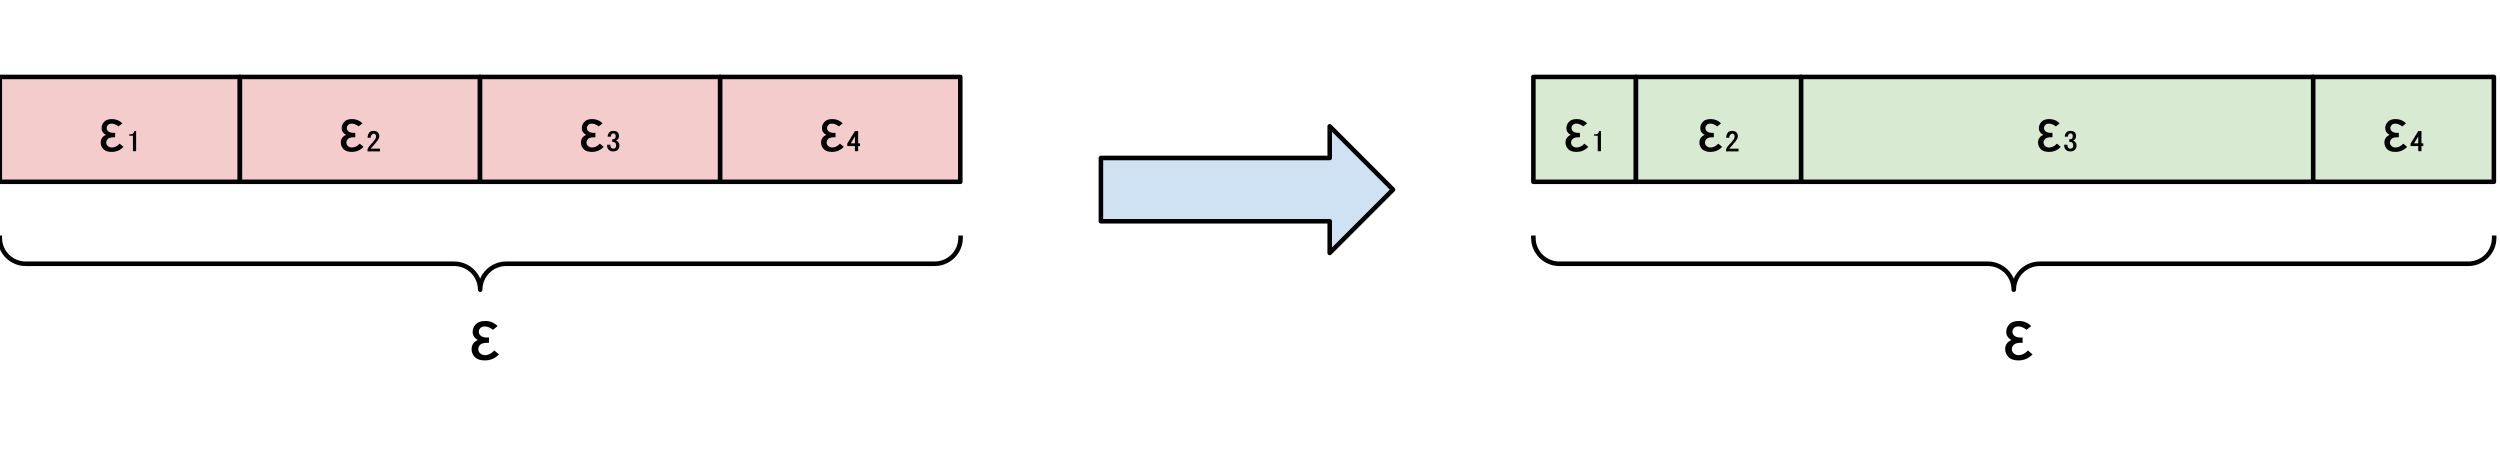 <svg version="1.1" viewBox="0.0 0.0 549.583 100.0" fill="none" stroke="none" stroke-linecap="square" stroke-miterlimit="10" xmlns:xlink="http://www.w3.org/1999/xlink" xmlns="http://www.w3.org/2000/svg"><clipPath id="p.0"><path d="m0 0l549.583 0l0 100.0l-549.583 0l0 -100.0z" clip-rule="nonzero"/></clipPath><g clip-path="url(#p.0)"><path fill="#000000" fill-opacity="0.0" d="m0 0l549.583 0l0 100.0l-549.583 0z" fill-rule="evenodd"/><path fill="#cfe2f3" d="m242.017 34.728l50.299 0l0 -6.961l13.921 13.921l-13.921 13.921l0 -6.961l-50.299 0z" fill-rule="evenodd"/><path stroke="#000000" stroke-width="1.0" stroke-linejoin="round" stroke-linecap="butt" d="m242.017 34.728l50.299 0l0 -6.961l13.921 13.921l-13.921 13.921l0 -6.961l-50.299 0z" fill-rule="evenodd"/><path fill="#f4cccc" d="m-0.046 16.912l52.787 0l0 23.055l-52.787 0z" fill-rule="evenodd"/><path stroke="#000000" stroke-width="1.0" stroke-linejoin="round" stroke-linecap="butt" d="m-0.046 16.912l52.787 0l0 23.055l-52.787 0z" fill-rule="evenodd"/><path fill="#000000" d="m26.889 27.115l-0.828 0.672q-0.812 -0.609 -1.5 -0.609q-0.578 0 -0.844 0.312q-0.266 0.297 -0.266 0.656q0 0.453 0.391 0.766q0.391 0.297 1.156 0.297q0.094 0 0.312 -0.016l0 0.984q-0.203 0 -0.312 0q-0.922 0 -1.281 0.359q-0.359 0.359 -0.359 0.797q0 0.469 0.359 0.781q0.359 0.312 0.859 0.312q0.922 0 1.719 -0.844l0.844 0.703q-1.047 1.109 -2.594 1.109q-1.219 0 -1.812 -0.609q-0.594 -0.625 -0.594 -1.453q0 -1.172 1.141 -1.672q-0.953 -0.531 -0.953 -1.484q0 -0.781 0.562 -1.391q0.562 -0.609 1.734 -0.609q1.344 0 2.266 0.938z" fill-rule="nonzero"/><path fill="#000000" d="m29.268 29.333q0.25 -0.266 0.25 -0.516l0.406 0l0 4.422l-0.703 0l0 -3.406l-0.812 0l0 -0.297l0.25 0q0.406 0 0.609 -0.203z" fill-rule="nonzero"/><path fill="#f4cccc" d="m52.741 16.912l52.787 0l0 23.055l-52.787 0z" fill-rule="evenodd"/><path stroke="#000000" stroke-width="1.0" stroke-linejoin="round" stroke-linecap="butt" d="m52.741 16.912l52.787 0l0 23.055l-52.787 0z" fill-rule="evenodd"/><path fill="#000000" d="m79.676 27.115l-0.828 0.672q-0.812 -0.609 -1.5 -0.609q-0.578 0 -0.844 0.312q-0.266 0.297 -0.266 0.656q0 0.453 0.391 0.766q0.391 0.297 1.156 0.297q0.094 0 0.312 -0.016l0 0.984q-0.203 0 -0.312 0q-0.922 0 -1.281 0.359q-0.359 0.359 -0.359 0.797q0 0.469 0.359 0.781q0.359 0.312 0.859 0.312q0.922 0 1.719 -0.844l0.844 0.703q-1.047 1.109 -2.594 1.109q-1.219 0 -1.812 -0.609q-0.594 -0.625 -0.594 -1.453q0 -1.172 1.141 -1.672q-0.953 -0.531 -0.953 -1.484q0 -0.781 0.562 -1.391q0.562 -0.609 1.734 -0.609q1.344 0 2.266 0.938z" fill-rule="nonzero"/><path fill="#000000" d="m80.79 30.287q0.094 -0.859 0.453 -1.219q0.312 -0.297 0.859 -0.297q0.562 0 0.922 0.297q0.359 0.312 0.359 0.875q0 0.453 -0.469 1.062q-0.344 0.453 -0.703 0.859q-0.203 0.25 -0.453 0.516q-0.156 0.203 -0.312 0.297l2.078 0l0 0.609l-2.734 0l0 -0.453q0.047 -0.25 0.406 -0.719q0.656 -0.703 1.062 -1.219q0.406 -0.406 0.406 -0.953q0 -0.266 -0.156 -0.406q-0.141 -0.156 -0.344 -0.156q-0.203 0 -0.359 0.156q-0.359 0.344 -0.312 0.75l-0.703 0z" fill-rule="nonzero"/><path fill="#f4cccc" d="m105.529 16.912l52.787 0l0 23.055l-52.787 0z" fill-rule="evenodd"/><path stroke="#000000" stroke-width="1.0" stroke-linejoin="round" stroke-linecap="butt" d="m105.529 16.912l52.787 0l0 23.055l-52.787 0z" fill-rule="evenodd"/><path fill="#000000" d="m132.463 27.115l-0.828 0.672q-0.812 -0.609 -1.5 -0.609q-0.578 0 -0.844 0.312q-0.266 0.297 -0.266 0.656q0 0.453 0.391 0.766q0.391 0.297 1.156 0.297q0.094 0 0.312 -0.016l0 0.984q-0.203 0 -0.312 0q-0.922 0 -1.281 0.359q-0.359 0.359 -0.359 0.797q0 0.469 0.359 0.781q0.359 0.312 0.859 0.312q0.922 0 1.719 -0.844l0.844 0.703q-1.047 1.109 -2.594 1.109q-1.219 0 -1.812 -0.609q-0.594 -0.625 -0.594 -1.453q0 -1.172 1.141 -1.672q-0.953 -0.531 -0.953 -1.484q0 -0.781 0.562 -1.391q0.562 -0.609 1.734 -0.609q1.344 0 2.266 0.938z" fill-rule="nonzero"/><path fill="#000000" d="m133.577 30.037q0.047 -0.609 0.406 -0.969q0.297 -0.297 0.859 -0.297q0.609 0 0.922 0.297q0.297 0.312 0.297 0.812q0 0.516 -0.25 0.766q-0.203 0.203 -0.406 0.25q0.25 0.062 0.453 0.266q0.312 0.297 0.312 0.812q0 0.609 -0.359 0.953q-0.359 0.359 -1.016 0.359q-0.609 0 -0.969 -0.359q-0.359 -0.344 -0.359 -0.859l0 -0.25l0.719 0l0 0.203q0 0.297 0.203 0.5q0.156 0.156 0.406 0.156q0.297 0 0.453 -0.156q0.203 -0.203 0.203 -0.609q0 -0.344 -0.203 -0.547q-0.156 -0.156 -0.453 -0.156l-0.203 0l0 -0.609l0.156 0q0.297 0 0.406 -0.109q0.203 -0.203 0.203 -0.609q0 -0.25 -0.203 -0.453q-0.109 -0.094 -0.312 -0.094q-0.203 0 -0.297 0.094q-0.266 0.25 -0.266 0.609l-0.703 0z" fill-rule="nonzero"/><path fill="#f4cccc" d="m158.316 16.912l52.787 0l0 23.055l-52.787 0z" fill-rule="evenodd"/><path stroke="#000000" stroke-width="1.0" stroke-linejoin="round" stroke-linecap="butt" d="m158.316 16.912l52.787 0l0 23.055l-52.787 0z" fill-rule="evenodd"/><path fill="#000000" d="m185.251 27.115l-0.828 0.672q-0.812 -0.609 -1.5 -0.609q-0.578 0 -0.844 0.312q-0.266 0.297 -0.266 0.656q0 0.453 0.391 0.766q0.391 0.297 1.156 0.297q0.094 0 0.312 -0.016l0 0.984q-0.203 0 -0.312 0q-0.922 0 -1.281 0.359q-0.359 0.359 -0.359 0.797q0 0.469 0.359 0.781q0.359 0.312 0.859 0.312q0.922 0 1.719 -0.844l0.844 0.703q-1.047 1.109 -2.594 1.109q-1.219 0 -1.812 -0.609q-0.594 -0.625 -0.594 -1.453q0 -1.172 1.141 -1.672q-0.953 -0.531 -0.953 -1.484q0 -0.781 0.562 -1.391q0.562 -0.609 1.734 -0.609q1.344 0 2.266 0.938z" fill-rule="nonzero"/><path fill="#000000" d="m187.943 28.818l0.703 0l0 2.688l0.406 0l0 0.609l-0.406 0l0 1.125l-0.703 0l0 -1.125l-1.688 0l0 -0.547l1.688 -2.75zm0 1.172l-0.922 1.516l0.922 0l0 -1.516z" fill-rule="nonzero"/><path fill="#d9ead3" d="m337.088 16.912l22.551 0l0 23.055l-22.551 0z" fill-rule="evenodd"/><path stroke="#000000" stroke-width="1.0" stroke-linejoin="round" stroke-linecap="butt" d="m337.088 16.912l22.551 0l0 23.055l-22.551 0z" fill-rule="evenodd"/><path fill="#000000" d="m348.904 27.115l-0.828 0.672q-0.812 -0.609 -1.5 -0.609q-0.578 0 -0.844 0.312q-0.266 0.297 -0.266 0.656q0 0.453 0.391 0.766q0.391 0.297 1.156 0.297q0.094 0 0.312 -0.016l0 0.984q-0.203 0 -0.312 0q-0.922 0 -1.281 0.359q-0.359 0.359 -0.359 0.797q0 0.469 0.359 0.781q0.359 0.312 0.859 0.312q0.922 0 1.719 -0.844l0.844 0.703q-1.047 1.109 -2.594 1.109q-1.219 0 -1.812 -0.609q-0.594 -0.625 -0.594 -1.453q0 -1.172 1.141 -1.672q-0.953 -0.531 -0.953 -1.484q0 -0.781 0.562 -1.391q0.562 -0.609 1.734 -0.609q1.344 0 2.266 0.938z" fill-rule="nonzero"/><path fill="#000000" d="m351.284 29.333q0.25 -0.266 0.25 -0.516l0.406 0l0 4.422l-0.703 0l0 -3.406l-0.812 0l0 -0.297l0.25 0q0.406 0 0.609 -0.203z" fill-rule="nonzero"/><path fill="#d9ead3" d="m359.639 16.912l36.315 0l0 23.055l-36.315 0z" fill-rule="evenodd"/><path stroke="#000000" stroke-width="1.0" stroke-linejoin="round" stroke-linecap="butt" d="m359.639 16.912l36.315 0l0 23.055l-36.315 0z" fill-rule="evenodd"/><path fill="#000000" d="m378.337 27.115l-0.828 0.672q-0.812 -0.609 -1.5 -0.609q-0.578 0 -0.844 0.312q-0.266 0.297 -0.266 0.656q0 0.453 0.391 0.766q0.391 0.297 1.156 0.297q0.094 0 0.312 -0.016l0 0.984q-0.203 0 -0.312 0q-0.922 0 -1.281 0.359q-0.359 0.359 -0.359 0.797q0 0.469 0.359 0.781q0.359 0.312 0.859 0.312q0.922 0 1.719 -0.844l0.844 0.703q-1.047 1.109 -2.594 1.109q-1.219 0 -1.812 -0.609q-0.594 -0.625 -0.594 -1.453q0 -1.172 1.141 -1.672q-0.953 -0.531 -0.953 -1.484q0 -0.781 0.562 -1.391q0.562 -0.609 1.734 -0.609q1.344 0 2.266 0.938z" fill-rule="nonzero"/><path fill="#000000" d="m379.451 30.287q0.094 -0.859 0.453 -1.219q0.312 -0.297 0.859 -0.297q0.562 0 0.922 0.297q0.359 0.312 0.359 0.875q0 0.453 -0.469 1.062q-0.344 0.453 -0.703 0.859q-0.203 0.25 -0.453 0.516q-0.156 0.203 -0.312 0.297l2.078 0l0 0.609l-2.734 0l0 -0.453q0.047 -0.25 0.406 -0.719q0.656 -0.703 1.062 -1.219q0.406 -0.406 0.406 -0.953q0 -0.266 -0.156 -0.406q-0.141 -0.156 -0.344 -0.156q-0.203 0 -0.359 0.156q-0.359 0.344 -0.312 0.75l-0.703 0z" fill-rule="nonzero"/><path fill="#d9ead3" d="m395.954 16.912l112.567 0l0 23.055l-112.567 0z" fill-rule="evenodd"/><path stroke="#000000" stroke-width="1.0" stroke-linejoin="round" stroke-linecap="butt" d="m395.954 16.912l112.567 0l0 23.055l-112.567 0z" fill-rule="evenodd"/><path fill="#000000" d="m452.778 27.115l-0.828 0.672q-0.812 -0.609 -1.5 -0.609q-0.578 0 -0.844 0.312q-0.266 0.297 -0.266 0.656q0 0.453 0.391 0.766q0.391 0.297 1.156 0.297q0.094 0 0.312 -0.016l0 0.984q-0.203 0 -0.312 0q-0.922 0 -1.281 0.359q-0.359 0.359 -0.359 0.797q0 0.469 0.359 0.781q0.359 0.312 0.859 0.312q0.922 0 1.719 -0.844l0.844 0.703q-1.047 1.109 -2.594 1.109q-1.219 0 -1.812 -0.609q-0.594 -0.625 -0.594 -1.453q0 -1.172 1.141 -1.672q-0.953 -0.531 -0.953 -1.484q0 -0.781 0.562 -1.391q0.562 -0.609 1.734 -0.609q1.344 0 2.266 0.938z" fill-rule="nonzero"/><path fill="#000000" d="m453.892 30.037q0.047 -0.609 0.406 -0.969q0.297 -0.297 0.859 -0.297q0.609 0 0.922 0.297q0.297 0.312 0.297 0.812q0 0.516 -0.25 0.766q-0.203 0.203 -0.406 0.25q0.25 0.062 0.453 0.266q0.312 0.297 0.312 0.812q0 0.609 -0.359 0.953q-0.359 0.359 -1.016 0.359q-0.609 0 -0.969 -0.359q-0.359 -0.344 -0.359 -0.859l0 -0.25l0.719 0l0 0.203q0 0.297 0.203 0.5q0.156 0.156 0.406 0.156q0.297 0 0.453 -0.156q0.203 -0.203 0.203 -0.609q0 -0.344 -0.203 -0.547q-0.156 -0.156 -0.453 -0.156l-0.203 0l0 -0.609l0.156 0q0.297 0 0.406 -0.109q0.203 -0.203 0.203 -0.609q0 -0.25 -0.203 -0.453q-0.109 -0.094 -0.312 -0.094q-0.203 0 -0.297 0.094q-0.266 0.25 -0.266 0.609l-0.703 0z" fill-rule="nonzero"/><path fill="#d9ead3" d="m508.521 16.912l39.717 0l0 23.055l-39.717 0z" fill-rule="evenodd"/><path stroke="#000000" stroke-width="1.0" stroke-linejoin="round" stroke-linecap="butt" d="m508.521 16.912l39.717 0l0 23.055l-39.717 0z" fill-rule="evenodd"/><path fill="#000000" d="m528.92 27.115l-0.828 0.672q-0.812 -0.609 -1.5 -0.609q-0.578 0 -0.844 0.312q-0.266 0.297 -0.266 0.656q0 0.453 0.391 0.766q0.391 0.297 1.156 0.297q0.094 0 0.312 -0.016l0 0.984q-0.203 0 -0.312 0q-0.922 0 -1.281 0.359q-0.359 0.359 -0.359 0.797q0 0.469 0.359 0.781q0.359 0.312 0.859 0.312q0.922 0 1.719 -0.844l0.844 0.703q-1.047 1.109 -2.594 1.109q-1.219 0 -1.812 -0.609q-0.594 -0.625 -0.594 -1.453q0 -1.172 1.141 -1.672q-0.953 -0.531 -0.953 -1.484q0 -0.781 0.562 -1.391q0.562 -0.609 1.734 -0.609q1.344 0 2.266 0.938z" fill-rule="nonzero"/><path fill="#000000" d="m531.612 28.818l0.703 0l0 2.688l0.406 0l0 0.609l-0.406 0l0 1.125l-0.703 0l0 -1.125l-1.688 0l0 -0.547l1.688 -2.75zm0 1.172l-0.922 1.516l0.922 0l0 -1.516z" fill-rule="nonzero"/><path fill="#000000" fill-opacity="0.0" d="m211.167 52.284c0 3.148 -2.552 5.701 -5.701 5.701l-94.205 0c-3.148 0 -5.701 2.552 -5.701 5.701l0 0c0 -3.148 -2.552 -5.701 -5.701 -5.701l-94.205 0l0 0c-3.148 0 -5.701 -2.552 -5.701 -5.701z" fill-rule="evenodd"/><path fill="#000000" fill-opacity="0.0" d="m211.167 52.284c0 3.148 -2.552 5.701 -5.701 5.701l-94.205 0c-3.148 0 -5.701 2.552 -5.701 5.701l0 0c0 -3.148 -2.552 -5.701 -5.701 -5.701l-94.205 0l0 0c-3.148 0 -5.701 -2.552 -5.701 -5.701" fill-rule="evenodd"/><path stroke="#000000" stroke-width="1.0" stroke-linejoin="round" stroke-linecap="butt" d="m211.167 52.284c0 3.148 -2.552 5.701 -5.701 5.701l-94.205 0c-3.148 0 -5.701 2.552 -5.701 5.701l0 0c0 -3.148 -2.552 -5.701 -5.701 -5.701l-94.205 0l0 0c-3.148 0 -5.701 -2.552 -5.701 -5.701" fill-rule="evenodd"/><path fill="#000000" fill-opacity="0.0" d="m86.613 63.686l39.717 0l0 19.402l-39.717 0z" fill-rule="evenodd"/><path fill="#000000" d="m109.389 71.687l-1.016 0.812q-0.953 -0.734 -1.797 -0.734q-0.688 0 -1.0 0.375q-0.312 0.359 -0.312 0.781q0 0.547 0.469 0.922q0.469 0.359 1.375 0.359q0.109 0 0.391 -0.016l0 1.188q-0.25 -0.016 -0.375 -0.016q-1.125 0 -1.562 0.438q-0.422 0.422 -0.422 0.969q0 0.547 0.438 0.938q0.438 0.375 1.031 0.375q1.109 0 2.062 -1.031l1.016 0.859q-1.25 1.328 -3.109 1.328q-1.469 0 -2.188 -0.734q-0.719 -0.75 -0.719 -1.734q0 -1.422 1.375 -2.016q-1.141 -0.641 -1.141 -1.781q0 -0.938 0.672 -1.672q0.688 -0.734 2.094 -0.734q1.609 0 2.719 1.125z" fill-rule="nonzero"/><path fill="#000000" fill-opacity="0.0" d="m548.301 52.284c0 3.148 -2.552 5.701 -5.701 5.701l-94.205 0c-3.148 0 -5.701 2.552 -5.701 5.701l0 0c0 -3.148 -2.552 -5.701 -5.701 -5.701l-94.205 0l0 0c-3.148 0 -5.701 -2.552 -5.701 -5.701z" fill-rule="evenodd"/><path fill="#000000" fill-opacity="0.0" d="m548.301 52.284c0 3.148 -2.552 5.701 -5.701 5.701l-94.205 0c-3.148 0 -5.701 2.552 -5.701 5.701l0 0c0 -3.148 -2.552 -5.701 -5.701 -5.701l-94.205 0l0 0c-3.148 0 -5.701 -2.552 -5.701 -5.701" fill-rule="evenodd"/><path stroke="#000000" stroke-width="1.0" stroke-linejoin="round" stroke-linecap="butt" d="m548.301 52.284c0 3.148 -2.552 5.701 -5.701 5.701l-94.205 0c-3.148 0 -5.701 2.552 -5.701 5.701l0 0c0 -3.148 -2.552 -5.701 -5.701 -5.701l-94.205 0l0 0c-3.148 0 -5.701 -2.552 -5.701 -5.701" fill-rule="evenodd"/><path fill="#000000" fill-opacity="0.0" d="m423.747 63.686l39.717 0l0 19.402l-39.717 0z" fill-rule="evenodd"/><path fill="#000000" d="m446.523 71.687l-1.016 0.812q-0.953 -0.734 -1.797 -0.734q-0.688 0 -1.0 0.375q-0.312 0.359 -0.312 0.781q0 0.547 0.469 0.922q0.469 0.359 1.375 0.359q0.109 0 0.391 -0.016l0 1.188q-0.25 -0.016 -0.375 -0.016q-1.125 0 -1.562 0.438q-0.422 0.422 -0.422 0.969q0 0.547 0.438 0.938q0.438 0.375 1.031 0.375q1.109 0 2.062 -1.031l1.016 0.859q-1.25 1.328 -3.109 1.328q-1.469 0 -2.188 -0.734q-0.719 -0.75 -0.719 -1.734q0 -1.422 1.375 -2.016q-1.141 -0.641 -1.141 -1.781q0 -0.938 0.672 -1.672q0.688 -0.734 2.094 -0.734q1.609 0 2.719 1.125z" fill-rule="nonzero"/></g></svg>